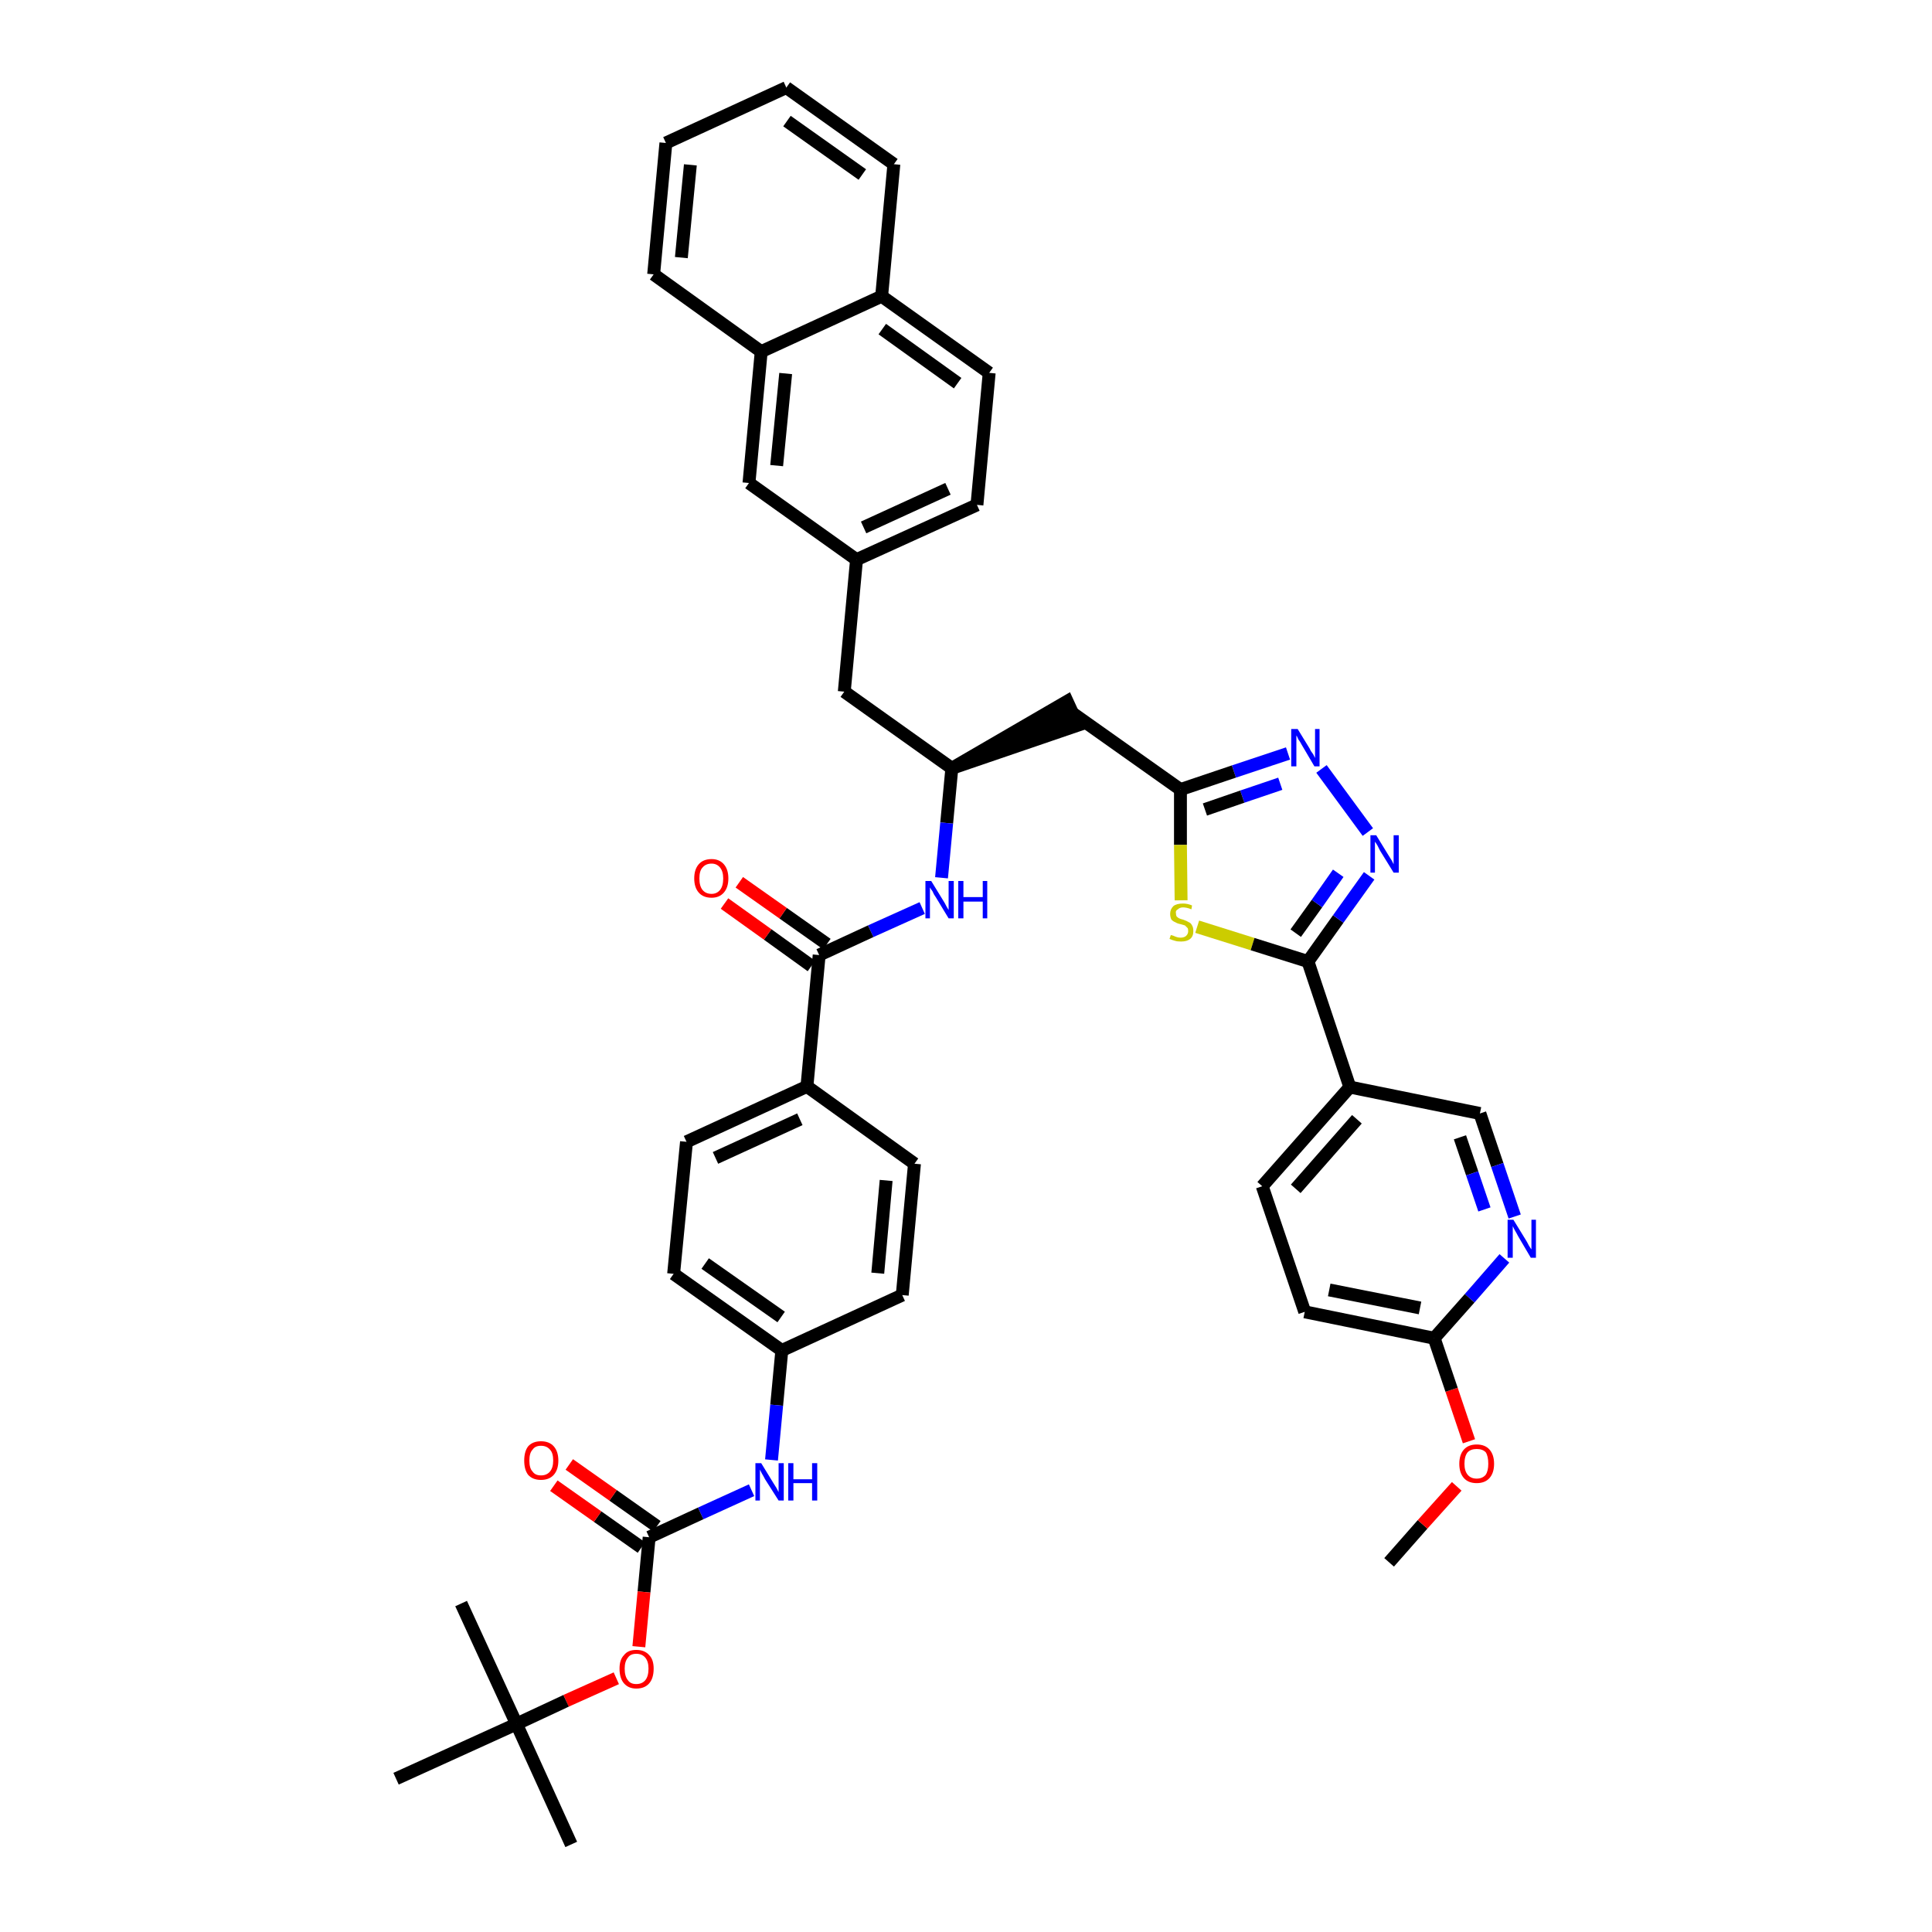 <?xml version='1.0' encoding='iso-8859-1'?>
<svg version='1.1' baseProfile='full'
              xmlns='http://www.w3.org/2000/svg'
                      xmlns:rdkit='http://www.rdkit.org/xml'
                      xmlns:xlink='http://www.w3.org/1999/xlink'
                  xml:space='preserve'
width='300px' height='300px' viewBox='0 0 300 300'>
<!-- END OF HEADER -->
<path class='bond-0 atom-0 atom-1' d='M 215.7,242.6 L 220.9,236.7' style='fill:none;fill-rule:evenodd;stroke:#000000;stroke-width:2.0px;stroke-linecap:butt;stroke-linejoin:miter;stroke-opacity:1' />
<path class='bond-0 atom-0 atom-1' d='M 220.9,236.7 L 226.2,230.8' style='fill:none;fill-rule:evenodd;stroke:#FF0000;stroke-width:2.0px;stroke-linecap:butt;stroke-linejoin:miter;stroke-opacity:1' />
<path class='bond-1 atom-1 atom-2' d='M 228.1,223.8 L 225.4,215.8' style='fill:none;fill-rule:evenodd;stroke:#FF0000;stroke-width:2.0px;stroke-linecap:butt;stroke-linejoin:miter;stroke-opacity:1' />
<path class='bond-1 atom-1 atom-2' d='M 225.4,215.8 L 222.7,207.8' style='fill:none;fill-rule:evenodd;stroke:#000000;stroke-width:2.0px;stroke-linecap:butt;stroke-linejoin:miter;stroke-opacity:1' />
<path class='bond-2 atom-2 atom-3' d='M 222.7,207.8 L 202.6,203.7' style='fill:none;fill-rule:evenodd;stroke:#000000;stroke-width:2.0px;stroke-linecap:butt;stroke-linejoin:miter;stroke-opacity:1' />
<path class='bond-2 atom-2 atom-3' d='M 220.5,203.1 L 206.4,200.3' style='fill:none;fill-rule:evenodd;stroke:#000000;stroke-width:2.0px;stroke-linecap:butt;stroke-linejoin:miter;stroke-opacity:1' />
<path class='bond-42 atom-42 atom-2' d='M 233.6,195.4 L 228.2,201.6' style='fill:none;fill-rule:evenodd;stroke:#0000FF;stroke-width:2.0px;stroke-linecap:butt;stroke-linejoin:miter;stroke-opacity:1' />
<path class='bond-42 atom-42 atom-2' d='M 228.2,201.6 L 222.7,207.8' style='fill:none;fill-rule:evenodd;stroke:#000000;stroke-width:2.0px;stroke-linecap:butt;stroke-linejoin:miter;stroke-opacity:1' />
<path class='bond-3 atom-3 atom-4' d='M 202.6,203.7 L 196.0,184.2' style='fill:none;fill-rule:evenodd;stroke:#000000;stroke-width:2.0px;stroke-linecap:butt;stroke-linejoin:miter;stroke-opacity:1' />
<path class='bond-4 atom-4 atom-5' d='M 196.0,184.2 L 209.6,168.8' style='fill:none;fill-rule:evenodd;stroke:#000000;stroke-width:2.0px;stroke-linecap:butt;stroke-linejoin:miter;stroke-opacity:1' />
<path class='bond-4 atom-4 atom-5' d='M 201.2,184.6 L 210.7,173.8' style='fill:none;fill-rule:evenodd;stroke:#000000;stroke-width:2.0px;stroke-linecap:butt;stroke-linejoin:miter;stroke-opacity:1' />
<path class='bond-5 atom-5 atom-6' d='M 209.6,168.8 L 203.1,149.3' style='fill:none;fill-rule:evenodd;stroke:#000000;stroke-width:2.0px;stroke-linecap:butt;stroke-linejoin:miter;stroke-opacity:1' />
<path class='bond-40 atom-5 atom-41' d='M 209.6,168.8 L 229.8,172.9' style='fill:none;fill-rule:evenodd;stroke:#000000;stroke-width:2.0px;stroke-linecap:butt;stroke-linejoin:miter;stroke-opacity:1' />
<path class='bond-6 atom-6 atom-7' d='M 203.1,149.3 L 207.8,142.7' style='fill:none;fill-rule:evenodd;stroke:#000000;stroke-width:2.0px;stroke-linecap:butt;stroke-linejoin:miter;stroke-opacity:1' />
<path class='bond-6 atom-6 atom-7' d='M 207.8,142.7 L 212.6,136.0' style='fill:none;fill-rule:evenodd;stroke:#0000FF;stroke-width:2.0px;stroke-linecap:butt;stroke-linejoin:miter;stroke-opacity:1' />
<path class='bond-6 atom-6 atom-7' d='M 201.2,144.9 L 204.5,140.3' style='fill:none;fill-rule:evenodd;stroke:#000000;stroke-width:2.0px;stroke-linecap:butt;stroke-linejoin:miter;stroke-opacity:1' />
<path class='bond-6 atom-6 atom-7' d='M 204.5,140.3 L 207.8,135.6' style='fill:none;fill-rule:evenodd;stroke:#0000FF;stroke-width:2.0px;stroke-linecap:butt;stroke-linejoin:miter;stroke-opacity:1' />
<path class='bond-43 atom-40 atom-6' d='M 185.9,143.9 L 194.5,146.6' style='fill:none;fill-rule:evenodd;stroke:#CCCC00;stroke-width:2.0px;stroke-linecap:butt;stroke-linejoin:miter;stroke-opacity:1' />
<path class='bond-43 atom-40 atom-6' d='M 194.5,146.6 L 203.1,149.3' style='fill:none;fill-rule:evenodd;stroke:#000000;stroke-width:2.0px;stroke-linecap:butt;stroke-linejoin:miter;stroke-opacity:1' />
<path class='bond-7 atom-7 atom-8' d='M 212.4,129.2 L 205.2,119.4' style='fill:none;fill-rule:evenodd;stroke:#0000FF;stroke-width:2.0px;stroke-linecap:butt;stroke-linejoin:miter;stroke-opacity:1' />
<path class='bond-8 atom-8 atom-9' d='M 200.0,117.0 L 191.6,119.8' style='fill:none;fill-rule:evenodd;stroke:#0000FF;stroke-width:2.0px;stroke-linecap:butt;stroke-linejoin:miter;stroke-opacity:1' />
<path class='bond-8 atom-8 atom-9' d='M 191.6,119.8 L 183.3,122.6' style='fill:none;fill-rule:evenodd;stroke:#000000;stroke-width:2.0px;stroke-linecap:butt;stroke-linejoin:miter;stroke-opacity:1' />
<path class='bond-8 atom-8 atom-9' d='M 198.8,121.7 L 192.9,123.7' style='fill:none;fill-rule:evenodd;stroke:#0000FF;stroke-width:2.0px;stroke-linecap:butt;stroke-linejoin:miter;stroke-opacity:1' />
<path class='bond-8 atom-8 atom-9' d='M 192.9,123.7 L 187.1,125.7' style='fill:none;fill-rule:evenodd;stroke:#000000;stroke-width:2.0px;stroke-linecap:butt;stroke-linejoin:miter;stroke-opacity:1' />
<path class='bond-9 atom-9 atom-10' d='M 183.3,122.6 L 166.5,110.7' style='fill:none;fill-rule:evenodd;stroke:#000000;stroke-width:2.0px;stroke-linecap:butt;stroke-linejoin:miter;stroke-opacity:1' />
<path class='bond-39 atom-9 atom-40' d='M 183.3,122.6 L 183.3,131.2' style='fill:none;fill-rule:evenodd;stroke:#000000;stroke-width:2.0px;stroke-linecap:butt;stroke-linejoin:miter;stroke-opacity:1' />
<path class='bond-39 atom-9 atom-40' d='M 183.3,131.2 L 183.4,139.8' style='fill:none;fill-rule:evenodd;stroke:#CCCC00;stroke-width:2.0px;stroke-linecap:butt;stroke-linejoin:miter;stroke-opacity:1' />
<path class='bond-10 atom-11 atom-10' d='M 147.8,119.3 L 167.4,112.6 L 165.7,108.9 Z' style='fill:#000000;fill-rule:evenodd;fill-opacity:1;stroke:#000000;stroke-width:2.0px;stroke-linecap:butt;stroke-linejoin:miter;stroke-opacity:1;' />
<path class='bond-11 atom-11 atom-12' d='M 147.8,119.3 L 131.1,107.4' style='fill:none;fill-rule:evenodd;stroke:#000000;stroke-width:2.0px;stroke-linecap:butt;stroke-linejoin:miter;stroke-opacity:1' />
<path class='bond-22 atom-11 atom-23' d='M 147.8,119.3 L 147.0,127.8' style='fill:none;fill-rule:evenodd;stroke:#000000;stroke-width:2.0px;stroke-linecap:butt;stroke-linejoin:miter;stroke-opacity:1' />
<path class='bond-22 atom-11 atom-23' d='M 147.0,127.8 L 146.2,136.3' style='fill:none;fill-rule:evenodd;stroke:#0000FF;stroke-width:2.0px;stroke-linecap:butt;stroke-linejoin:miter;stroke-opacity:1' />
<path class='bond-12 atom-12 atom-13' d='M 131.1,107.4 L 133.0,86.9' style='fill:none;fill-rule:evenodd;stroke:#000000;stroke-width:2.0px;stroke-linecap:butt;stroke-linejoin:miter;stroke-opacity:1' />
<path class='bond-13 atom-13 atom-14' d='M 133.0,86.9 L 151.7,78.4' style='fill:none;fill-rule:evenodd;stroke:#000000;stroke-width:2.0px;stroke-linecap:butt;stroke-linejoin:miter;stroke-opacity:1' />
<path class='bond-13 atom-13 atom-14' d='M 134.1,81.9 L 147.2,75.9' style='fill:none;fill-rule:evenodd;stroke:#000000;stroke-width:2.0px;stroke-linecap:butt;stroke-linejoin:miter;stroke-opacity:1' />
<path class='bond-44 atom-22 atom-13' d='M 116.3,75.0 L 133.0,86.9' style='fill:none;fill-rule:evenodd;stroke:#000000;stroke-width:2.0px;stroke-linecap:butt;stroke-linejoin:miter;stroke-opacity:1' />
<path class='bond-14 atom-14 atom-15' d='M 151.7,78.4 L 153.6,57.9' style='fill:none;fill-rule:evenodd;stroke:#000000;stroke-width:2.0px;stroke-linecap:butt;stroke-linejoin:miter;stroke-opacity:1' />
<path class='bond-15 atom-15 atom-16' d='M 153.6,57.9 L 136.9,46.0' style='fill:none;fill-rule:evenodd;stroke:#000000;stroke-width:2.0px;stroke-linecap:butt;stroke-linejoin:miter;stroke-opacity:1' />
<path class='bond-15 atom-15 atom-16' d='M 148.7,59.5 L 137.0,51.1' style='fill:none;fill-rule:evenodd;stroke:#000000;stroke-width:2.0px;stroke-linecap:butt;stroke-linejoin:miter;stroke-opacity:1' />
<path class='bond-16 atom-16 atom-17' d='M 136.9,46.0 L 138.8,25.5' style='fill:none;fill-rule:evenodd;stroke:#000000;stroke-width:2.0px;stroke-linecap:butt;stroke-linejoin:miter;stroke-opacity:1' />
<path class='bond-46 atom-21 atom-16' d='M 118.2,54.6 L 136.9,46.0' style='fill:none;fill-rule:evenodd;stroke:#000000;stroke-width:2.0px;stroke-linecap:butt;stroke-linejoin:miter;stroke-opacity:1' />
<path class='bond-17 atom-17 atom-18' d='M 138.8,25.5 L 122.1,13.6' style='fill:none;fill-rule:evenodd;stroke:#000000;stroke-width:2.0px;stroke-linecap:butt;stroke-linejoin:miter;stroke-opacity:1' />
<path class='bond-17 atom-17 atom-18' d='M 133.9,27.1 L 122.2,18.8' style='fill:none;fill-rule:evenodd;stroke:#000000;stroke-width:2.0px;stroke-linecap:butt;stroke-linejoin:miter;stroke-opacity:1' />
<path class='bond-18 atom-18 atom-19' d='M 122.1,13.6 L 103.4,22.2' style='fill:none;fill-rule:evenodd;stroke:#000000;stroke-width:2.0px;stroke-linecap:butt;stroke-linejoin:miter;stroke-opacity:1' />
<path class='bond-19 atom-19 atom-20' d='M 103.4,22.2 L 101.5,42.6' style='fill:none;fill-rule:evenodd;stroke:#000000;stroke-width:2.0px;stroke-linecap:butt;stroke-linejoin:miter;stroke-opacity:1' />
<path class='bond-19 atom-19 atom-20' d='M 107.2,25.6 L 105.8,40.0' style='fill:none;fill-rule:evenodd;stroke:#000000;stroke-width:2.0px;stroke-linecap:butt;stroke-linejoin:miter;stroke-opacity:1' />
<path class='bond-20 atom-20 atom-21' d='M 101.5,42.6 L 118.2,54.6' style='fill:none;fill-rule:evenodd;stroke:#000000;stroke-width:2.0px;stroke-linecap:butt;stroke-linejoin:miter;stroke-opacity:1' />
<path class='bond-21 atom-21 atom-22' d='M 118.2,54.6 L 116.3,75.0' style='fill:none;fill-rule:evenodd;stroke:#000000;stroke-width:2.0px;stroke-linecap:butt;stroke-linejoin:miter;stroke-opacity:1' />
<path class='bond-21 atom-21 atom-22' d='M 122.0,58.0 L 120.6,72.3' style='fill:none;fill-rule:evenodd;stroke:#000000;stroke-width:2.0px;stroke-linecap:butt;stroke-linejoin:miter;stroke-opacity:1' />
<path class='bond-23 atom-23 atom-24' d='M 143.2,141.0 L 135.2,144.6' style='fill:none;fill-rule:evenodd;stroke:#0000FF;stroke-width:2.0px;stroke-linecap:butt;stroke-linejoin:miter;stroke-opacity:1' />
<path class='bond-23 atom-23 atom-24' d='M 135.2,144.6 L 127.2,148.3' style='fill:none;fill-rule:evenodd;stroke:#000000;stroke-width:2.0px;stroke-linecap:butt;stroke-linejoin:miter;stroke-opacity:1' />
<path class='bond-24 atom-24 atom-25' d='M 128.4,146.6 L 121.6,141.8' style='fill:none;fill-rule:evenodd;stroke:#000000;stroke-width:2.0px;stroke-linecap:butt;stroke-linejoin:miter;stroke-opacity:1' />
<path class='bond-24 atom-24 atom-25' d='M 121.6,141.8 L 114.8,137.0' style='fill:none;fill-rule:evenodd;stroke:#FF0000;stroke-width:2.0px;stroke-linecap:butt;stroke-linejoin:miter;stroke-opacity:1' />
<path class='bond-24 atom-24 atom-25' d='M 126.0,150.0 L 119.2,145.1' style='fill:none;fill-rule:evenodd;stroke:#000000;stroke-width:2.0px;stroke-linecap:butt;stroke-linejoin:miter;stroke-opacity:1' />
<path class='bond-24 atom-24 atom-25' d='M 119.2,145.1 L 112.5,140.3' style='fill:none;fill-rule:evenodd;stroke:#FF0000;stroke-width:2.0px;stroke-linecap:butt;stroke-linejoin:miter;stroke-opacity:1' />
<path class='bond-25 atom-24 atom-26' d='M 127.2,148.3 L 125.3,168.7' style='fill:none;fill-rule:evenodd;stroke:#000000;stroke-width:2.0px;stroke-linecap:butt;stroke-linejoin:miter;stroke-opacity:1' />
<path class='bond-26 atom-26 atom-27' d='M 125.3,168.7 L 106.6,177.3' style='fill:none;fill-rule:evenodd;stroke:#000000;stroke-width:2.0px;stroke-linecap:butt;stroke-linejoin:miter;stroke-opacity:1' />
<path class='bond-26 atom-26 atom-27' d='M 124.2,173.8 L 111.1,179.8' style='fill:none;fill-rule:evenodd;stroke:#000000;stroke-width:2.0px;stroke-linecap:butt;stroke-linejoin:miter;stroke-opacity:1' />
<path class='bond-45 atom-39 atom-26' d='M 142.0,180.7 L 125.3,168.7' style='fill:none;fill-rule:evenodd;stroke:#000000;stroke-width:2.0px;stroke-linecap:butt;stroke-linejoin:miter;stroke-opacity:1' />
<path class='bond-27 atom-27 atom-28' d='M 106.6,177.3 L 104.6,197.8' style='fill:none;fill-rule:evenodd;stroke:#000000;stroke-width:2.0px;stroke-linecap:butt;stroke-linejoin:miter;stroke-opacity:1' />
<path class='bond-28 atom-28 atom-29' d='M 104.6,197.8 L 121.4,209.7' style='fill:none;fill-rule:evenodd;stroke:#000000;stroke-width:2.0px;stroke-linecap:butt;stroke-linejoin:miter;stroke-opacity:1' />
<path class='bond-28 atom-28 atom-29' d='M 109.5,196.2 L 121.3,204.5' style='fill:none;fill-rule:evenodd;stroke:#000000;stroke-width:2.0px;stroke-linecap:butt;stroke-linejoin:miter;stroke-opacity:1' />
<path class='bond-29 atom-29 atom-30' d='M 121.4,209.7 L 120.6,218.2' style='fill:none;fill-rule:evenodd;stroke:#000000;stroke-width:2.0px;stroke-linecap:butt;stroke-linejoin:miter;stroke-opacity:1' />
<path class='bond-29 atom-29 atom-30' d='M 120.6,218.2 L 119.8,226.7' style='fill:none;fill-rule:evenodd;stroke:#0000FF;stroke-width:2.0px;stroke-linecap:butt;stroke-linejoin:miter;stroke-opacity:1' />
<path class='bond-37 atom-29 atom-38' d='M 121.4,209.7 L 140.1,201.1' style='fill:none;fill-rule:evenodd;stroke:#000000;stroke-width:2.0px;stroke-linecap:butt;stroke-linejoin:miter;stroke-opacity:1' />
<path class='bond-30 atom-30 atom-31' d='M 116.7,231.4 L 108.8,235.0' style='fill:none;fill-rule:evenodd;stroke:#0000FF;stroke-width:2.0px;stroke-linecap:butt;stroke-linejoin:miter;stroke-opacity:1' />
<path class='bond-30 atom-30 atom-31' d='M 108.8,235.0 L 100.8,238.7' style='fill:none;fill-rule:evenodd;stroke:#000000;stroke-width:2.0px;stroke-linecap:butt;stroke-linejoin:miter;stroke-opacity:1' />
<path class='bond-31 atom-31 atom-32' d='M 102.0,237.0 L 95.2,232.2' style='fill:none;fill-rule:evenodd;stroke:#000000;stroke-width:2.0px;stroke-linecap:butt;stroke-linejoin:miter;stroke-opacity:1' />
<path class='bond-31 atom-31 atom-32' d='M 95.2,232.2 L 88.4,227.4' style='fill:none;fill-rule:evenodd;stroke:#FF0000;stroke-width:2.0px;stroke-linecap:butt;stroke-linejoin:miter;stroke-opacity:1' />
<path class='bond-31 atom-31 atom-32' d='M 99.6,240.3 L 92.8,235.5' style='fill:none;fill-rule:evenodd;stroke:#000000;stroke-width:2.0px;stroke-linecap:butt;stroke-linejoin:miter;stroke-opacity:1' />
<path class='bond-31 atom-31 atom-32' d='M 92.8,235.5 L 86.0,230.7' style='fill:none;fill-rule:evenodd;stroke:#FF0000;stroke-width:2.0px;stroke-linecap:butt;stroke-linejoin:miter;stroke-opacity:1' />
<path class='bond-32 atom-31 atom-33' d='M 100.8,238.7 L 100.0,247.2' style='fill:none;fill-rule:evenodd;stroke:#000000;stroke-width:2.0px;stroke-linecap:butt;stroke-linejoin:miter;stroke-opacity:1' />
<path class='bond-32 atom-31 atom-33' d='M 100.0,247.2 L 99.2,255.7' style='fill:none;fill-rule:evenodd;stroke:#FF0000;stroke-width:2.0px;stroke-linecap:butt;stroke-linejoin:miter;stroke-opacity:1' />
<path class='bond-33 atom-33 atom-34' d='M 95.7,260.6 L 87.9,264.1' style='fill:none;fill-rule:evenodd;stroke:#FF0000;stroke-width:2.0px;stroke-linecap:butt;stroke-linejoin:miter;stroke-opacity:1' />
<path class='bond-33 atom-33 atom-34' d='M 87.9,264.1 L 80.2,267.7' style='fill:none;fill-rule:evenodd;stroke:#000000;stroke-width:2.0px;stroke-linecap:butt;stroke-linejoin:miter;stroke-opacity:1' />
<path class='bond-34 atom-34 atom-35' d='M 80.2,267.7 L 88.7,286.4' style='fill:none;fill-rule:evenodd;stroke:#000000;stroke-width:2.0px;stroke-linecap:butt;stroke-linejoin:miter;stroke-opacity:1' />
<path class='bond-35 atom-34 atom-36' d='M 80.2,267.7 L 71.6,249.0' style='fill:none;fill-rule:evenodd;stroke:#000000;stroke-width:2.0px;stroke-linecap:butt;stroke-linejoin:miter;stroke-opacity:1' />
<path class='bond-36 atom-34 atom-37' d='M 80.2,267.7 L 61.5,276.2' style='fill:none;fill-rule:evenodd;stroke:#000000;stroke-width:2.0px;stroke-linecap:butt;stroke-linejoin:miter;stroke-opacity:1' />
<path class='bond-38 atom-38 atom-39' d='M 140.1,201.1 L 142.0,180.7' style='fill:none;fill-rule:evenodd;stroke:#000000;stroke-width:2.0px;stroke-linecap:butt;stroke-linejoin:miter;stroke-opacity:1' />
<path class='bond-38 atom-38 atom-39' d='M 136.3,197.7 L 137.6,183.3' style='fill:none;fill-rule:evenodd;stroke:#000000;stroke-width:2.0px;stroke-linecap:butt;stroke-linejoin:miter;stroke-opacity:1' />
<path class='bond-41 atom-41 atom-42' d='M 229.8,172.9 L 232.5,180.9' style='fill:none;fill-rule:evenodd;stroke:#000000;stroke-width:2.0px;stroke-linecap:butt;stroke-linejoin:miter;stroke-opacity:1' />
<path class='bond-41 atom-41 atom-42' d='M 232.5,180.9 L 235.2,188.9' style='fill:none;fill-rule:evenodd;stroke:#0000FF;stroke-width:2.0px;stroke-linecap:butt;stroke-linejoin:miter;stroke-opacity:1' />
<path class='bond-41 atom-41 atom-42' d='M 226.7,176.6 L 228.6,182.2' style='fill:none;fill-rule:evenodd;stroke:#000000;stroke-width:2.0px;stroke-linecap:butt;stroke-linejoin:miter;stroke-opacity:1' />
<path class='bond-41 atom-41 atom-42' d='M 228.6,182.2 L 230.5,187.8' style='fill:none;fill-rule:evenodd;stroke:#0000FF;stroke-width:2.0px;stroke-linecap:butt;stroke-linejoin:miter;stroke-opacity:1' />
<path  class='atom-1' d='M 226.6 227.3
Q 226.6 225.9, 227.3 225.1
Q 228.0 224.3, 229.3 224.3
Q 230.6 224.3, 231.3 225.1
Q 232.0 225.9, 232.0 227.3
Q 232.0 228.7, 231.3 229.5
Q 230.6 230.3, 229.3 230.3
Q 228.0 230.3, 227.3 229.5
Q 226.6 228.7, 226.6 227.3
M 229.3 229.6
Q 230.2 229.6, 230.7 229.0
Q 231.1 228.4, 231.1 227.3
Q 231.1 226.1, 230.7 225.5
Q 230.2 225.0, 229.3 225.0
Q 228.4 225.0, 227.9 225.5
Q 227.4 226.1, 227.4 227.3
Q 227.4 228.4, 227.9 229.0
Q 228.4 229.6, 229.3 229.6
' fill='#FF0000'/>
<path  class='atom-7' d='M 213.7 129.7
L 215.6 132.8
Q 215.8 133.1, 216.1 133.6
Q 216.4 134.2, 216.4 134.2
L 216.4 129.7
L 217.2 129.7
L 217.2 135.5
L 216.4 135.5
L 214.3 132.1
Q 214.1 131.7, 213.9 131.3
Q 213.6 130.8, 213.5 130.7
L 213.5 135.5
L 212.8 135.5
L 212.8 129.7
L 213.7 129.7
' fill='#0000FF'/>
<path  class='atom-8' d='M 201.5 113.2
L 203.4 116.3
Q 203.5 116.6, 203.9 117.1
Q 204.2 117.7, 204.2 117.7
L 204.2 113.2
L 204.9 113.2
L 204.9 119.0
L 204.1 119.0
L 202.1 115.6
Q 201.9 115.2, 201.6 114.8
Q 201.4 114.3, 201.3 114.2
L 201.3 119.0
L 200.5 119.0
L 200.5 113.2
L 201.5 113.2
' fill='#0000FF'/>
<path  class='atom-23' d='M 144.6 136.8
L 146.5 139.9
Q 146.7 140.2, 147.0 140.8
Q 147.3 141.3, 147.3 141.3
L 147.3 136.8
L 148.1 136.8
L 148.1 142.6
L 147.3 142.6
L 145.3 139.3
Q 145.0 138.9, 144.8 138.4
Q 144.5 138.0, 144.4 137.8
L 144.4 142.6
L 143.7 142.6
L 143.7 136.8
L 144.6 136.8
' fill='#0000FF'/>
<path  class='atom-23' d='M 148.8 136.8
L 149.6 136.8
L 149.6 139.3
L 152.6 139.3
L 152.6 136.8
L 153.3 136.8
L 153.3 142.6
L 152.6 142.6
L 152.6 140.0
L 149.6 140.0
L 149.6 142.6
L 148.8 142.6
L 148.8 136.8
' fill='#0000FF'/>
<path  class='atom-25' d='M 107.8 136.4
Q 107.8 135.0, 108.5 134.2
Q 109.2 133.4, 110.5 133.4
Q 111.7 133.4, 112.4 134.2
Q 113.1 135.0, 113.1 136.4
Q 113.1 137.8, 112.4 138.6
Q 111.7 139.4, 110.5 139.4
Q 109.2 139.4, 108.5 138.6
Q 107.8 137.8, 107.8 136.4
M 110.5 138.8
Q 111.3 138.8, 111.8 138.2
Q 112.3 137.6, 112.3 136.4
Q 112.3 135.3, 111.8 134.7
Q 111.3 134.1, 110.5 134.1
Q 109.6 134.1, 109.1 134.7
Q 108.6 135.2, 108.6 136.4
Q 108.6 137.6, 109.1 138.2
Q 109.6 138.8, 110.5 138.8
' fill='#FF0000'/>
<path  class='atom-30' d='M 118.2 227.2
L 120.1 230.3
Q 120.3 230.6, 120.6 231.1
Q 120.9 231.7, 120.9 231.7
L 120.9 227.2
L 121.7 227.2
L 121.7 233.0
L 120.9 233.0
L 118.8 229.7
Q 118.6 229.3, 118.3 228.8
Q 118.1 228.4, 118.0 228.2
L 118.0 233.0
L 117.3 233.0
L 117.3 227.2
L 118.2 227.2
' fill='#0000FF'/>
<path  class='atom-30' d='M 122.4 227.2
L 123.2 227.2
L 123.2 229.7
L 126.1 229.7
L 126.1 227.2
L 126.9 227.2
L 126.9 233.0
L 126.1 233.0
L 126.1 230.3
L 123.2 230.3
L 123.2 233.0
L 122.4 233.0
L 122.4 227.2
' fill='#0000FF'/>
<path  class='atom-32' d='M 81.4 226.8
Q 81.4 225.4, 82.0 224.6
Q 82.7 223.8, 84.0 223.8
Q 85.3 223.8, 86.0 224.6
Q 86.7 225.4, 86.7 226.8
Q 86.7 228.2, 86.0 229.0
Q 85.3 229.8, 84.0 229.8
Q 82.7 229.8, 82.0 229.0
Q 81.4 228.2, 81.4 226.8
M 84.0 229.1
Q 84.9 229.1, 85.4 228.5
Q 85.9 227.9, 85.9 226.8
Q 85.9 225.6, 85.4 225.1
Q 84.9 224.5, 84.0 224.5
Q 83.1 224.5, 82.7 225.1
Q 82.2 225.6, 82.2 226.8
Q 82.2 228.0, 82.7 228.5
Q 83.1 229.1, 84.0 229.1
' fill='#FF0000'/>
<path  class='atom-33' d='M 96.2 259.1
Q 96.2 257.7, 96.9 257.0
Q 97.5 256.2, 98.8 256.2
Q 100.1 256.2, 100.8 257.0
Q 101.5 257.7, 101.5 259.1
Q 101.5 260.6, 100.8 261.4
Q 100.1 262.2, 98.8 262.2
Q 97.6 262.2, 96.9 261.4
Q 96.2 260.6, 96.2 259.1
M 98.8 261.5
Q 99.7 261.5, 100.2 260.9
Q 100.7 260.3, 100.7 259.1
Q 100.7 258.0, 100.2 257.4
Q 99.7 256.8, 98.8 256.8
Q 97.9 256.8, 97.5 257.4
Q 97.0 258.0, 97.0 259.1
Q 97.0 260.3, 97.5 260.9
Q 97.9 261.5, 98.8 261.5
' fill='#FF0000'/>
<path  class='atom-40' d='M 181.8 145.2
Q 181.9 145.2, 182.2 145.3
Q 182.4 145.4, 182.7 145.5
Q 183.0 145.6, 183.3 145.6
Q 183.9 145.6, 184.2 145.3
Q 184.5 145.0, 184.5 144.6
Q 184.5 144.2, 184.4 144.1
Q 184.2 143.9, 184.0 143.7
Q 183.7 143.6, 183.3 143.5
Q 182.8 143.4, 182.5 143.2
Q 182.2 143.1, 181.9 142.8
Q 181.7 142.4, 181.7 141.9
Q 181.7 141.2, 182.2 140.7
Q 182.7 140.3, 183.7 140.3
Q 184.4 140.3, 185.1 140.6
L 185.0 141.2
Q 184.3 140.9, 183.7 140.9
Q 183.2 140.9, 182.9 141.2
Q 182.5 141.4, 182.6 141.8
Q 182.6 142.1, 182.7 142.3
Q 182.9 142.5, 183.1 142.6
Q 183.3 142.7, 183.7 142.8
Q 184.3 143.0, 184.6 143.2
Q 184.9 143.3, 185.1 143.7
Q 185.3 144.0, 185.3 144.6
Q 185.3 145.4, 184.8 145.8
Q 184.3 146.2, 183.4 146.2
Q 182.8 146.2, 182.5 146.1
Q 182.1 146.0, 181.6 145.8
L 181.8 145.2
' fill='#CCCC00'/>
<path  class='atom-42' d='M 235.0 189.4
L 236.9 192.5
Q 237.1 192.8, 237.4 193.4
Q 237.7 193.9, 237.8 194.0
L 237.8 189.4
L 238.5 189.4
L 238.5 195.3
L 237.7 195.3
L 235.7 191.9
Q 235.5 191.5, 235.2 191.0
Q 235.0 190.6, 234.9 190.4
L 234.9 195.3
L 234.1 195.3
L 234.1 189.4
L 235.0 189.4
' fill='#0000FF'/>
</svg>
